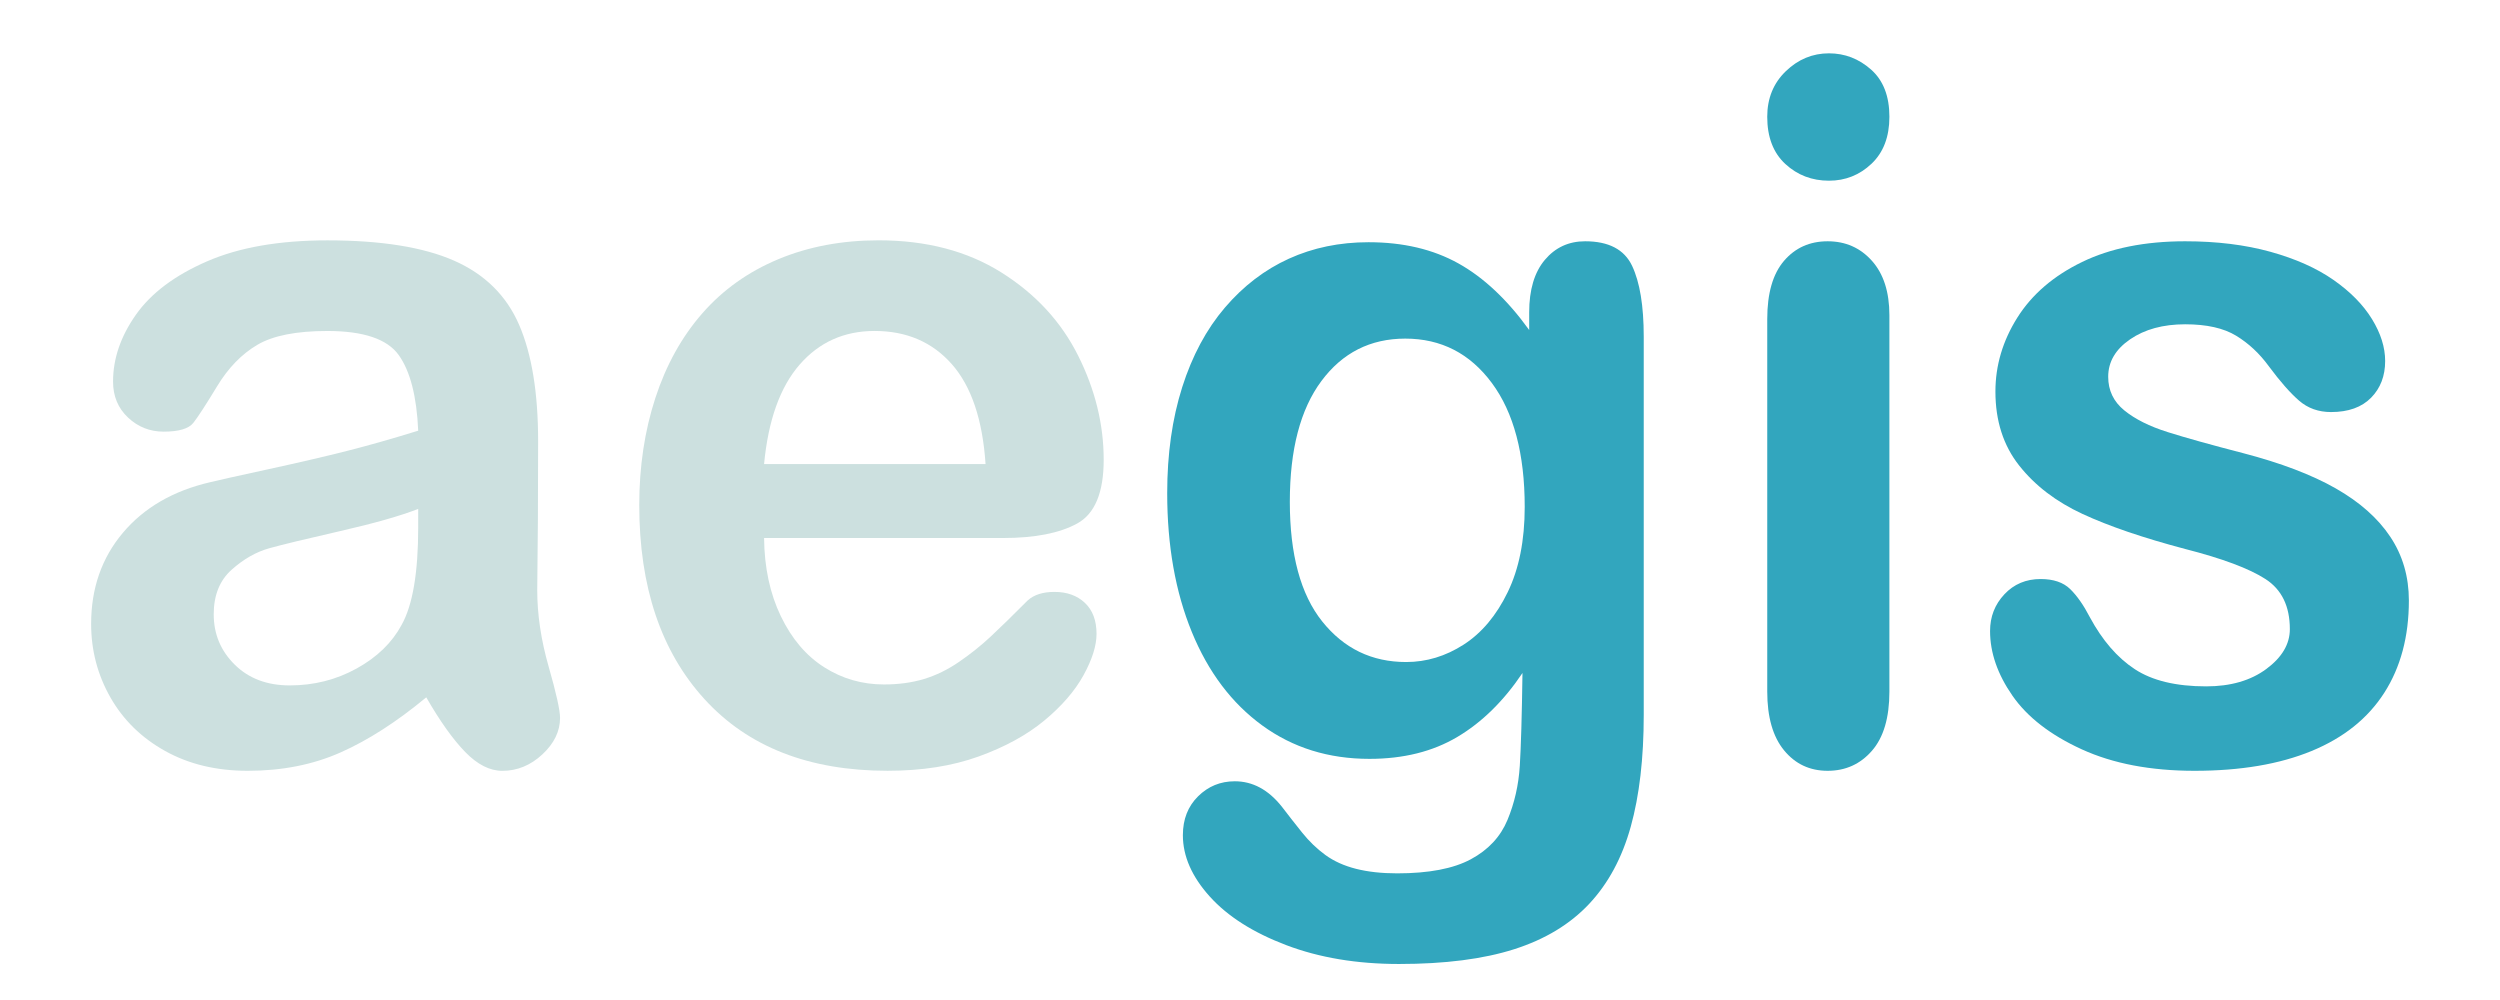 <?xml version="1.0" encoding="utf-8"?>
<!-- Generator: Adobe Illustrator 16.0.3, SVG Export Plug-In . SVG Version: 6.00 Build 0)  -->
<!DOCTYPE svg PUBLIC "-//W3C//DTD SVG 1.1//EN" "http://www.w3.org/Graphics/SVG/1.1/DTD/svg11.dtd">
<svg version="1.1" id="Capa_1" xmlns="http://www.w3.org/2000/svg" xmlns:xlink="http://www.w3.org/1999/xlink" x="0px" y="0px"
	 width="500px" height="200px" viewBox="0 0 500 200" enable-background="new 0 0 500 200" xml:space="preserve">
<g>
	<path fill="none" d="M79.51,672.053"/>
	<g>
		<path fill="#CCE0DF" d="M85.252,139.467c-5.906,4.898-11.619,8.572-17.137,11.02c-5.519,2.449-11.709,3.674-18.569,3.674
			c-6.264,0-11.768-1.32-16.511-3.959s-8.398-6.217-10.962-10.732c-2.566-4.518-3.848-9.414-3.848-14.693
			c0-7.123,2.117-13.197,6.354-18.223c4.235-5.023,10.052-8.397,17.45-10.114c1.551-0.382,5.398-1.24,11.544-2.576
			c6.144-1.336,11.41-2.56,15.794-3.673c4.385-1.112,9.142-2.465,14.273-4.055c-0.299-6.87-1.597-11.91-3.893-15.123
			c-2.297-3.211-7.056-4.818-14.273-4.818c-6.206,0-10.873,0.923-14.005,2.768c-3.132,1.846-5.817,4.611-8.054,8.3
			c-2.237,3.689-3.818,6.123-4.743,7.299c-0.926,1.178-2.908,1.765-5.951,1.765c-2.745,0-5.116-0.938-7.114-2.813
			c-2-1.875-2.998-4.277-2.998-7.204c0-4.58,1.521-9.031,4.564-13.357c3.042-4.324,7.785-7.886,14.229-10.686
			c6.443-2.798,14.466-4.198,24.072-4.198c10.739,0,19.18,1.353,25.325,4.055c6.144,2.705,10.484,6.981,13.021,12.833
			c2.535,5.854,3.803,13.612,3.803,23.28c0,6.106-0.015,11.291-0.044,15.551c-0.031,4.264-0.076,9.002-0.134,14.217
			c0,4.898,0.761,10.004,2.282,15.313c1.521,5.313,2.282,8.73,2.282,10.258c0,2.672-1.179,5.104-3.535,7.299
			c-2.357,2.193-5.026,3.291-8.009,3.291c-2.506,0-4.982-1.256-7.428-3.77C90.591,147.879,87.995,144.238,85.252,139.467z
			 M83.641,101.781c-3.58,1.4-8.785,2.879-15.616,4.438c-6.832,1.559-11.559,2.703-14.184,3.434
			c-2.626,0.732-5.132,2.164-7.517,4.295c-2.387,2.131-3.58,5.104-3.58,8.92c0,3.945,1.401,7.299,4.206,10.066
			c2.803,2.766,6.472,4.148,11.007,4.148c4.833,0,9.292-1.129,13.378-3.387c4.086-2.258,7.084-5.168,8.994-8.729
			c2.207-3.943,3.311-10.432,3.311-19.465L83.641,101.781L83.641,101.781z"/>
		<path fill="#CCE0DF" d="M200.602,107.602h-47.787c0.059,5.914,1.178,11.131,3.356,15.645c2.177,4.52,5.07,7.92,8.681,10.209
			c3.609,2.291,7.591,3.436,11.946,3.436c2.922,0,5.593-0.365,8.009-1.096c2.417-0.73,4.757-1.877,7.025-3.438
			c2.267-1.557,4.354-3.227,6.264-5.008c1.909-1.779,4.385-4.197,7.428-7.252c1.253-1.145,3.042-1.717,5.369-1.717
			c2.506,0,4.533,0.73,6.085,2.193c1.55,1.465,2.327,3.531,2.327,6.201c0,2.355-0.866,5.105-2.595,8.254
			c-1.731,3.148-4.34,6.17-7.83,9.063c-3.49,2.896-7.875,5.297-13.155,7.205c-5.28,1.906-11.351,2.859-18.211,2.859
			c-15.691,0-27.891-4.77-36.601-14.311c-8.711-9.541-13.065-22.482-13.065-38.83c0-7.696,1.074-14.837,3.221-21.419
			c2.148-6.583,5.28-12.229,9.396-16.936c4.116-4.707,9.187-8.314,15.213-10.829c6.025-2.512,12.708-3.769,20.045-3.769
			c9.544,0,17.733,2.146,24.564,6.44c6.831,4.293,11.947,9.844,15.348,16.648c3.4,6.807,5.101,13.739,5.101,20.799
			c0,6.553-1.76,10.797-5.28,12.737C211.936,106.631,206.985,107.602,200.602,107.602z M152.815,92.812h44.297
			c-0.597-8.903-2.85-15.566-6.756-19.988c-3.908-4.42-9.054-6.631-15.437-6.631c-6.085,0-11.083,2.242-14.989,6.728
			C156.022,77.404,153.65,84.035,152.815,92.812z"/>
		<path fill="#32A6BE" d="M328.748,67.338v75.658c0,8.65-0.863,16.092-2.594,22.326c-1.73,6.232-4.506,11.385-8.322,15.455
			c-3.818,4.07-8.814,7.092-14.988,9.064c-6.176,1.971-13.857,2.957-23.045,2.957c-8.41,0-15.93-1.256-22.551-3.77
			c-6.622-2.514-11.723-5.756-15.302-9.73c-3.58-3.977-5.37-8.063-5.37-12.26c0-3.182,1.014-5.771,3.043-7.775
			c2.027-2.004,4.474-3.006,7.338-3.006c3.58,0,6.711,1.686,9.396,5.057c1.311,1.717,2.668,3.449,4.07,5.199
			c1.4,1.75,2.953,3.244,4.652,4.484c1.701,1.24,3.744,2.162,6.131,2.768c2.387,0.604,5.131,0.906,8.232,0.906
			c6.324,0,11.23-0.939,14.721-2.814c3.492-1.877,5.938-4.5,7.338-7.871c1.402-3.373,2.223-6.98,2.463-10.828
			c0.236-3.848,0.416-10.033,0.535-18.559c-3.758,5.598-8.098,9.861-13.02,12.785c-4.922,2.926-10.783,4.389-17.586,4.389
			c-8.174,0-15.316-2.225-21.432-6.678c-6.116-4.451-10.814-10.688-14.095-18.701c-3.282-8.014-4.922-17.268-4.922-27.763
			c0-7.823,0.998-14.885,2.998-21.182c1.999-6.297,4.847-11.606,8.546-15.933c3.698-4.325,7.965-7.585,12.797-9.779
			c4.832-2.193,10.143-3.292,15.93-3.292c6.92,0,12.916,1.416,17.986,4.246c5.07,2.831,9.783,7.268,14.141,13.311v-3.53
			c0-4.517,1.043-8.015,3.131-10.495s4.771-3.721,8.055-3.721c4.711,0,7.844,1.638,9.396,4.914S328.748,61.17,328.748,67.338z
			 M257.965,100.35c0,10.558,2.16,18.542,6.486,23.947c4.324,5.406,9.918,8.109,16.779,8.109c4.057,0,7.889-1.16,11.5-3.482
			c3.607-2.32,6.547-5.818,8.813-10.494c2.268-4.676,3.4-10.354,3.4-17.031c0-10.621-2.191-18.89-6.576-24.805
			c-4.385-5.916-10.158-8.873-17.316-8.873c-6.979,0-12.572,2.831-16.777,8.491C260.068,81.874,257.965,89.918,257.965,100.35z"/>
		<path fill="#32A6BE" d="M365.797,36.14c-3.4,0-6.309-1.112-8.725-3.339s-3.625-5.375-3.625-9.446c0-3.688,1.238-6.726,3.715-9.111
			c2.475-2.385,5.354-3.577,8.635-3.577c3.162,0,5.967,1.081,8.412,3.243c2.445,2.163,3.67,5.313,3.67,9.445
			c0,4.007-1.193,7.141-3.58,9.398S369.078,36.14,365.797,36.14z M377.879,63.045v75.277c0,5.217-1.164,9.16-3.49,11.83
			c-2.326,2.672-5.279,4.008-8.859,4.008s-6.488-1.369-8.725-4.104c-2.238-2.732-3.355-6.646-3.355-11.734V63.808
			c0-5.152,1.117-9.031,3.355-11.64c2.236-2.607,5.145-3.912,8.725-3.912s6.533,1.304,8.859,3.912S377.879,58.403,377.879,63.045z"
			/>
		<path fill="#32A6BE" d="M481.775,120.1c0,7.188-1.643,13.342-4.922,18.461c-3.283,5.121-8.131,9.002-14.543,11.641
			c-6.414,2.639-14.215,3.959-23.4,3.959c-8.77,0-16.287-1.432-22.551-4.293c-6.266-2.861-10.889-6.439-13.871-10.732
			s-4.475-8.604-4.475-12.93c0-2.861,0.953-5.311,2.863-7.346c1.908-2.035,4.324-3.053,7.248-3.053c2.564,0,4.533,0.668,5.906,2.002
			c1.371,1.336,2.686,3.213,3.938,5.631c2.506,4.645,5.504,8.109,8.994,10.398s8.248,3.436,14.273,3.436
			c4.891,0,8.902-1.16,12.035-3.482c3.133-2.32,4.699-4.977,4.699-7.967c0-4.58-1.627-7.92-4.879-10.018
			c-3.252-2.102-8.605-4.104-16.063-6.012c-8.412-2.227-15.258-4.563-20.539-7.014c-5.277-2.447-9.5-5.676-12.66-9.683
			c-3.164-4.008-4.744-8.937-4.744-14.789c0-5.215,1.461-10.146,4.385-14.789c2.924-4.642,7.234-8.348,12.932-11.115
			c5.697-2.767,12.574-4.149,20.627-4.149c6.322,0,12.006,0.7,17.049,2.099c5.041,1.399,9.246,3.276,12.617,5.629
			c3.369,2.354,5.936,4.961,7.695,7.823s2.641,5.662,2.641,8.396c0,2.991-0.939,5.438-2.818,7.348
			c-1.879,1.908-4.551,2.861-8.01,2.861c-2.506,0-4.641-0.763-6.398-2.29c-1.76-1.525-3.771-3.815-6.039-6.868
			c-1.852-2.543-4.027-4.58-6.533-6.106s-5.906-2.29-10.201-2.29c-4.416,0-8.086,1.002-11.008,3.005
			c-2.924,2.003-4.385,4.5-4.385,7.489c0,2.736,1.074,4.978,3.221,6.726c2.148,1.751,5.041,3.196,8.682,4.343
			c3.639,1.145,8.648,2.545,15.035,4.196c7.574,1.974,13.766,4.326,18.566,7.062c4.803,2.734,8.441,5.962,10.918,9.683
			C480.535,111.082,481.775,115.328,481.775,120.1z"/>
	</g>
	<g>
	</g>
	<g>
	</g>
	<g>
	</g>
	<g>
	</g>
	<g>
	</g>
	<g>
	</g>
</g>
</svg>
